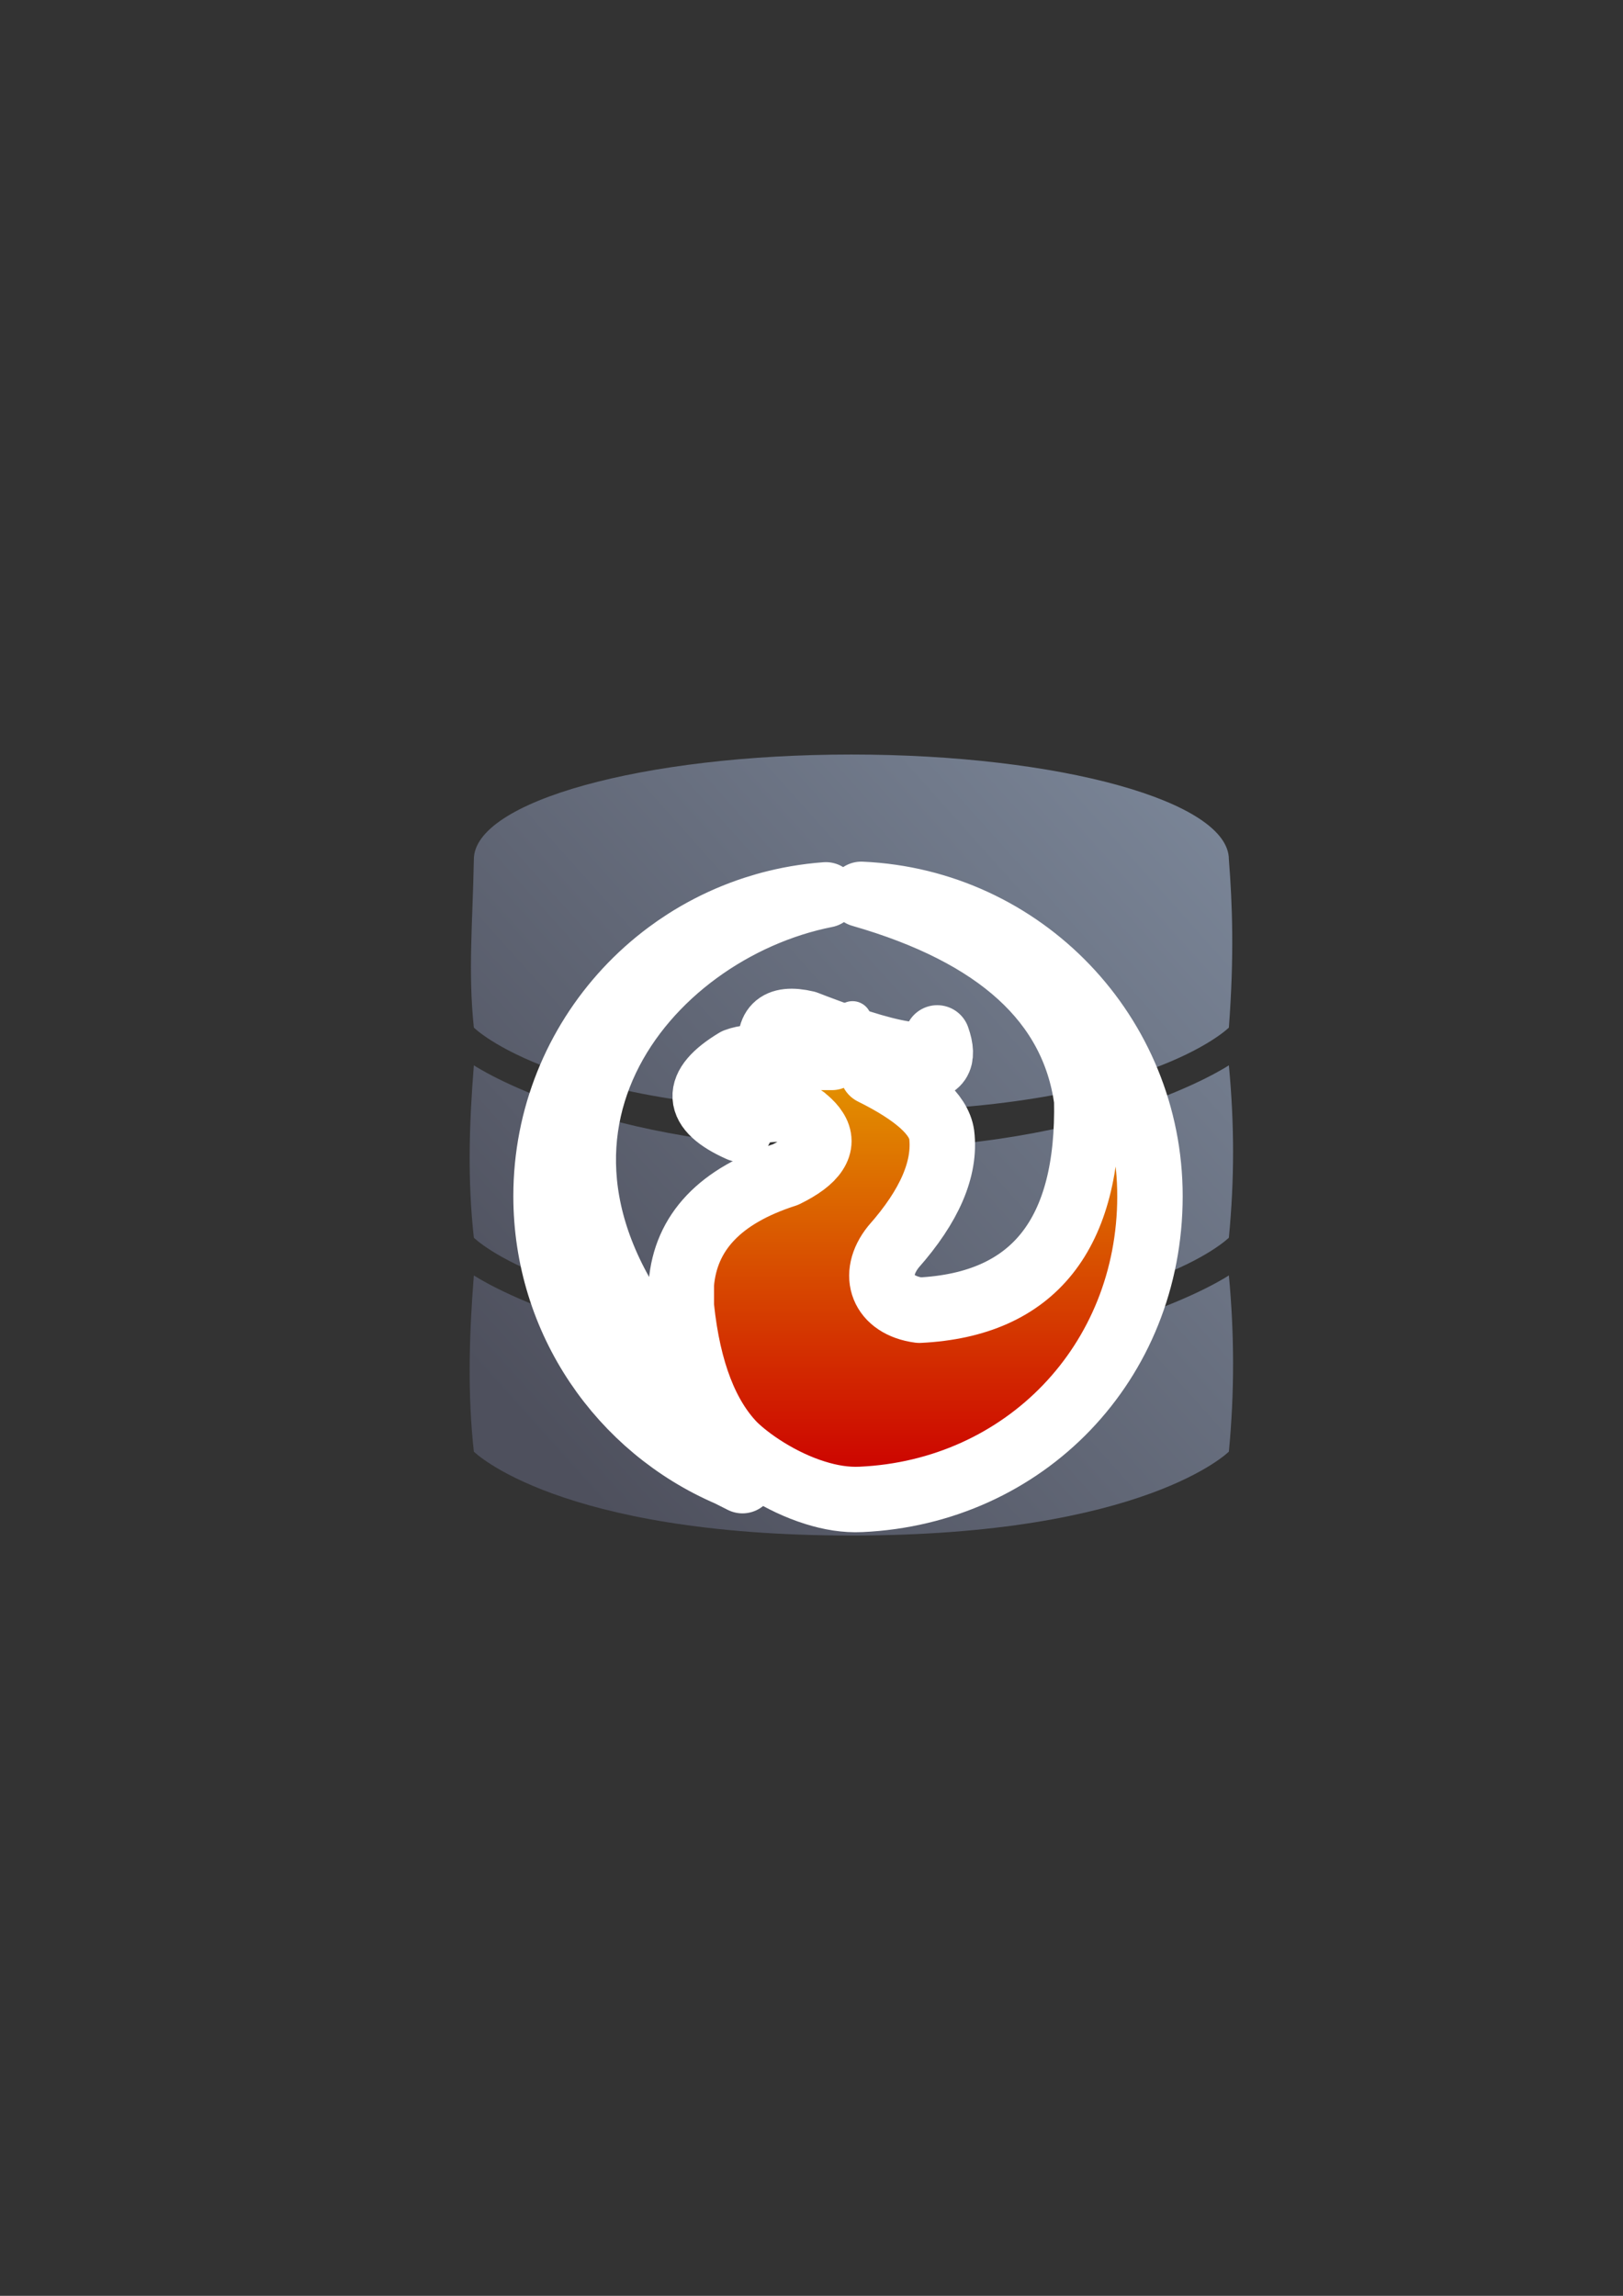 <?xml version="1.0" encoding="UTF-8" standalone="no"?>
<!-- Created with Inkscape (http://www.inkscape.org/) -->

<svg
   xmlns:a="http://ns.adobe.com/AdobeSVGViewerExtensions/3.0/"
   xmlns:dc="http://purl.org/dc/elements/1.1/"
   xmlns:cc="http://creativecommons.org/ns#"
   xmlns:rdf="http://www.w3.org/1999/02/22-rdf-syntax-ns#"
   xmlns:svg="http://www.w3.org/2000/svg"
   xmlns="http://www.w3.org/2000/svg"
   xmlns:xlink="http://www.w3.org/1999/xlink"
   xmlns:sodipodi="http://sodipodi.sourceforge.net/DTD/sodipodi-0.dtd"
   xmlns:inkscape="http://www.inkscape.org/namespaces/inkscape"
   width="210mm"
   height="297mm"
   viewBox="0 0 744.094 1052.362"
   id="svg2"
   version="1.1"
   inkscape:version="0.91 r13725"
   inkscape:export-xdpi="4"
   inkscape:export-ydpi="4"
   sodipodi:docname="database-firebird.svg">
  <rect x="0" y="0" width="744.094" height="1052.362" fill="#333333" stroke="none"/>
  <defs
     id="defs4">
    <linearGradient
       gradientTransform="matrix(0.812,0,0,0.812,244.391,404.417)"
       gradientUnits="userSpaceOnUse"
       id="linearGradient13108"
       inkscape:collect="always"
       x1="86.364"
       x2="86.364"
       xlink:href="#XMLID_2_-4"
       y1="337.96"
       y2="7.121" />
    <linearGradient
       gradientUnits="userSpaceOnUse"
       id="XMLID_2_-4"
       x1="216.108"
       x2="216.108"
       y1="348.988"
       y2="7.277">
      <stop
         id="stop12094-0"
         offset="0"
         style="stop-color:#cc0000;stop-opacity:1;" />
      <stop
         id="stop12096-9"
         offset="1"
         style="stop-color:#edd400;stop-opacity:1;" />
      <a:midPointStop
         offset="0"
         style="stop-color:#F40A0B" />
      <a:midPointStop
         offset="0.5"
         style="stop-color:#F40A0B" />
      <a:midPointStop
         offset="1"
         style="stop-color:#F5E710" />
    </linearGradient>
    <linearGradient
       inkscape:collect="always"
       xlink:href="#linearGradient4191"
       id="linearGradient4197"
       x1="590"
       y1="362.226"
       x2="229.103"
       y2="686.081"
       gradientUnits="userSpaceOnUse"
       gradientTransform="matrix(0.875,0,0,0.875,49.674,66.395)" />
    <linearGradient
       inkscape:collect="always"
       id="linearGradient4191">
      <stop
         style="stop-color:#7a8597;stop-opacity:1;"
         offset="0"
         id="stop4193" />
      <stop
         style="stop-color:#4e505d;stop-opacity:1"
         offset="1"
         id="stop4195" />
    </linearGradient>
  </defs>
  <sodipodi:namedview
     id="base"
     pagecolor="#ffffff"
     bordercolor="#666666"
     borderopacity="1.0"
     inkscape:pageopacity="0.0"
     inkscape:pageshadow="2"
     inkscape:zoom="1.1772698"
     inkscape:cx="227.64534"
     inkscape:cy="556.22759"
     inkscape:document-units="px"
     inkscape:current-layer="layer1"
     showgrid="false"
     showguides="true"
     inkscape:guide-bbox="true"
     inkscape:window-width="1280"
     inkscape:window-height="962"
     inkscape:window-x="-8"
     inkscape:window-y="-8"
     inkscape:window-maximized="1">
    <sodipodi:guide
       position="560,730"
       orientation="0,1"
       id="guide3338" />
    <sodipodi:guide
       position="560,330"
       orientation="0,1"
       id="guide3340" />
    <sodipodi:guide
       position="190,475"
       orientation="1,0"
       id="guide3344" />
    <sodipodi:guide
       position="590,451"
       orientation="1,0"
       id="guide3346" />
    <inkscape:grid
       type="xygrid"
       id="grid3440" />
  </sodipodi:namedview>
  <g
     inkscape:label="Ebene 1"
     inkscape:groupmode="layer"
     id="layer1">
    <g
       id="g4159"
       transform="translate(-0.069,-3.3)">
      <path
         sodipodi:nodetypes="sccsccsccsccscccsccsc"
         inkscape:connector-curvature="0"
         id="path4165"
         d="m 390.393,349.16 c -95.587,0 -173.076,21.525 -173.076,48.077 -0.558,29.431 -2.695,51.543 0,77.096 0,0 38.461,38.462 173.076,38.462 134.615,0 173.076,-38.462 173.076,-38.462 2.486,-33.055 1.601,-56.584 0,-77.096 0,-26.552 -77.489,-48.077 -173.076,-48.077 z M 217.317,491.622 c -2.16,27.193 -2.942,52.464 0,79.019 0,0 38.461,38.462 173.076,38.462 134.615,0 173.076,-38.462 173.076,-38.462 2.617,-27.25 2.511,-52.41 0,-79.019 0,0 -57.692,38.462 -173.076,38.462 -115.384,0 -173.076,-38.462 -173.076,-38.462 z m 0,96.308 c -2.16,27.193 -2.942,54.214 0,80.769 0,0 38.461,38.462 173.076,38.462 134.615,0 173.076,-38.462 173.076,-38.462 2.617,-27.25 2.511,-54.16 0,-80.769 0,0 -57.692,38.462 -173.076,38.462 -115.384,0 -173.076,-38.462 -173.076,-38.462 z"
         style="color:#252525;clip-rule:nonzero;display:inline;overflow:visible;visibility:visible;opacity:1;isolation:auto;mix-blend-mode:normal;color-interpolation:sRGB;color-interpolation-filters:linearRGB;solid-color:#252525;solid-opacity:1;fill:url(#linearGradient4197);fill-opacity:1;fill-rule:nonzero;stroke:none;stroke-width:3.6;stroke-linecap:butt;stroke-linejoin:round;stroke-miterlimit:4;stroke-dasharray:none;stroke-dashoffset:0;stroke-opacity:1;color-rendering:auto;image-rendering:auto;shape-rendering:auto;text-rendering:auto;enable-background:accumulate" />
      <circle
         r="8.75"
         cy="470.962"
         cx="390.924"
         id="path4199-2"
         style="color:#252525;clip-rule:nonzero;display:inline;overflow:visible;visibility:visible;opacity:1;isolation:auto;mix-blend-mode:normal;color-interpolation:sRGB;color-interpolation-filters:linearRGB;solid-color:#252525;solid-opacity:1;fill:#ffffff;fill-opacity:1;fill-rule:nonzero;stroke:none;stroke-width:3.6;stroke-linecap:butt;stroke-linejoin:round;stroke-miterlimit:4;stroke-dasharray:none;stroke-dashoffset:0;stroke-opacity:1;color-rendering:auto;image-rendering:auto;shape-rendering:auto;text-rendering:auto;enable-background:accumulate" />
    </g>
    <rect
       style="opacity:1;fill:none;fill-opacity:1;stroke:none;stroke-width:23;stroke-linecap:butt;stroke-linejoin:round;stroke-miterlimit:4;stroke-dasharray:none;stroke-opacity:1"
       id="rect4160"
       width="400"
       height="400"
       x="190"
       y="322.362" />
    <path
       inkscape:connector-curvature="0"
       id="path4176"
       d="m 394.863,409.961 c 62.701,17.998 97.12,49.379 103.373,94.199 1.286,61.649 -24.312,93.845 -76.727,96.416 -16.888,-2.22 -22.323,-16.068 -11.863,-29.1 16.596,-18.758 23.96,-35.878 22.09,-51.422 -1.344,-9.233 -11.921,-18.759 -31.73,-28.576 2.688,-3.272 9.524,-4.031 20.568,-2.336 9.583,0.993 12.623,-3.507 9.117,-13.383 2.805,11.979 -15.837,10.226 -55.982,-5.084 -1.344,-0.526 -2.687,-1.052 -4.09,-1.578 -13.382,-3.155 -18.525,2.046 -15.486,15.486 -7.363,-0.292 -12.915,0.234 -16.713,1.695 -19.401,11.687 -18.815,22.146 1.812,31.32 1.052,-6.486 7.654,-9.524 19.809,-9.174 5.318,1.578 8.825,3.213 10.461,4.85 1.811,1.578 3.272,3.098 4.207,4.617 2.279,3.448 2.279,6.894 0,10.342 -2.221,3.448 -6.778,6.837 -13.557,10.168 -29.977,9.642 -45.872,26.412 -47.801,50.254 l 0,10.053 c 0,0.174 0.059,0.35 0.059,0.525 3.097,29.685 11.512,50.254 23.9,63.109 7.012,6.954 21.387,16.948 37.398,21.914 6.895,2.162 13.966,3.39 21.037,3.039 74.857,-3.389 132.473,-62.528 132.473,-139.02 0,-74.038 -58.376,-135.044 -132.355,-138.316 z m -16.246,0.234 c -1.13,0.084 -2.257,0.182 -3.379,0.293 -2.244,0.221 -4.472,0.494 -6.682,0.82 -1.105,0.163 -2.205,0.339 -3.301,0.527 -2.192,0.377 -4.366,0.805 -6.52,1.283 -1.077,0.239 -2.148,0.49 -3.215,0.754 -3.201,0.791 -6.356,1.692 -9.461,2.699 -1.035,0.336 -2.066,0.682 -3.09,1.041 -1.024,0.359 -2.042,0.729 -3.055,1.111 -1.012,0.382 -2.019,0.777 -3.02,1.182 -1.001,0.405 -1.996,0.821 -2.984,1.248 -0.989,0.427 -1.971,0.865 -2.947,1.314 -1.952,0.899 -3.878,1.841 -5.779,2.826 -3.802,1.97 -7.5,4.109 -11.082,6.408 -2.687,1.725 -5.308,3.54 -7.861,5.439 -0.851,0.633 -1.696,1.276 -2.531,1.928 -0.836,0.652 -1.662,1.314 -2.482,1.984 -0.82,0.671 -1.633,1.35 -2.438,2.039 -0.804,0.689 -1.599,1.387 -2.387,2.094 -0.788,0.707 -1.567,1.422 -2.338,2.146 -3.084,2.897 -6.035,5.932 -8.842,9.096 -0.702,0.791 -1.395,1.59 -2.078,2.396 -1.367,1.614 -2.697,3.258 -3.99,4.934 -0.646,0.838 -1.285,1.683 -1.912,2.535 -0.627,0.853 -1.245,1.713 -1.854,2.58 -0.608,0.867 -1.206,1.742 -1.795,2.623 -0.588,0.881 -1.166,1.769 -1.734,2.664 -0.569,0.895 -1.127,1.798 -1.676,2.707 -0.548,0.909 -1.085,1.824 -1.613,2.746 -0.528,0.922 -1.046,1.852 -1.553,2.787 -0.507,0.935 -1.004,1.876 -1.49,2.824 -0.486,0.948 -0.961,1.903 -1.426,2.863 -0.464,0.96 -0.917,1.926 -1.359,2.898 -1.771,3.888 -3.366,7.87 -4.777,11.938 -0.353,1.017 -0.694,2.039 -1.023,3.066 -0.659,2.054 -1.272,4.129 -1.836,6.223 -0.282,1.047 -0.553,2.098 -0.811,3.154 -0.258,1.056 -0.505,2.118 -0.738,3.184 -0.234,1.065 -0.453,2.135 -0.662,3.209 -0.209,1.074 -0.406,2.152 -0.59,3.234 -0.184,1.082 -0.355,2.169 -0.514,3.26 -0.158,1.091 -0.303,2.185 -0.436,3.283 -0.133,1.098 -0.253,2.201 -0.359,3.307 -0.214,2.211 -0.376,4.437 -0.484,6.676 -0.054,1.12 -0.094,2.243 -0.121,3.369 -0.027,1.126 -0.041,2.255 -0.041,3.387 0,57.032 34.477,106.061 83.797,127.273 l 6.252,3.154 C 323.045,663.278 311.71,647.561 309.08,626.699 216.343,522.275 295.756,426.557 378.617,410.195 Z m -9.566,68.648 c 1.189,0.048 2.741,0.521 4.658,1.416 2.162,0.935 4.674,2.455 7.654,4.441 l -7.654,0 -7.246,0 c -0.884,-4.017 -0.027,-5.964 2.588,-5.857 z"
       style="clip-rule:evenodd;fill:url(#linearGradient13108);fill-opacity:1;fill-rule:evenodd;stroke:#ffffff;stroke-linejoin:round;stroke-width:30;stroke-miterlimit:4;stroke-dasharray:none" />
    <path
       style="clip-rule:evenodd;fill:url(#linearGradient13108);fill-opacity:1;fill-rule:evenodd"
       d="m 394.863,409.961 c 62.701,17.998 97.12,49.379 103.373,94.199 1.286,61.649 -24.312,93.845 -76.727,96.416 -16.888,-2.22 -22.323,-16.068 -11.863,-29.1 16.596,-18.758 23.96,-35.878 22.09,-51.422 -1.344,-9.233 -11.921,-18.759 -31.73,-28.576 2.688,-3.272 9.524,-4.031 20.568,-2.336 9.583,0.993 12.623,-3.507 9.117,-13.383 2.805,11.979 -15.837,10.226 -55.982,-5.084 -1.344,-0.526 -2.687,-1.052 -4.09,-1.578 -13.382,-3.155 -18.525,2.046 -15.486,15.486 -7.363,-0.292 -12.915,0.234 -16.713,1.695 -19.401,11.687 -18.815,22.146 1.812,31.32 1.052,-6.486 7.654,-9.524 19.809,-9.174 5.318,1.578 8.825,3.213 10.461,4.85 1.811,1.578 3.272,3.098 4.207,4.617 2.279,3.448 2.279,6.894 0,10.342 -2.221,3.448 -6.778,6.837 -13.557,10.168 -29.977,9.642 -45.872,26.412 -47.801,50.254 l 0,10.053 c 0,0.174 0.059,0.35 0.059,0.525 3.097,29.685 11.512,50.254 23.9,63.109 7.012,6.954 21.387,16.948 37.398,21.914 6.895,2.162 13.966,3.39 21.037,3.039 74.857,-3.389 132.473,-62.528 132.473,-139.02 0,-74.038 -58.376,-135.044 -132.355,-138.316 z m -16.246,0.234 c -1.13,0.084 -2.257,0.182 -3.379,0.293 -2.244,0.221 -4.472,0.494 -6.682,0.82 -1.105,0.163 -2.205,0.339 -3.301,0.527 -2.192,0.377 -4.366,0.805 -6.52,1.283 -1.077,0.239 -2.148,0.49 -3.215,0.754 -3.201,0.791 -6.356,1.692 -9.461,2.699 -1.035,0.336 -2.066,0.682 -3.09,1.041 -1.024,0.359 -2.042,0.729 -3.055,1.111 -1.012,0.382 -2.019,0.777 -3.02,1.182 -1.001,0.405 -1.996,0.821 -2.984,1.248 -0.989,0.427 -1.971,0.865 -2.947,1.314 -1.952,0.899 -3.878,1.841 -5.779,2.826 -3.802,1.97 -7.5,4.109 -11.082,6.408 -2.687,1.725 -5.308,3.54 -7.861,5.439 -0.851,0.633 -1.696,1.276 -2.531,1.928 -0.836,0.652 -1.662,1.314 -2.482,1.984 -0.82,0.671 -1.633,1.35 -2.438,2.039 -0.804,0.689 -1.599,1.387 -2.387,2.094 -0.788,0.707 -1.567,1.422 -2.338,2.146 -3.084,2.897 -6.035,5.932 -8.842,9.096 -0.702,0.791 -1.395,1.59 -2.078,2.396 -1.367,1.614 -2.697,3.258 -3.99,4.934 -0.646,0.838 -1.285,1.683 -1.912,2.535 -0.627,0.853 -1.245,1.713 -1.854,2.58 -0.608,0.867 -1.206,1.742 -1.795,2.623 -0.588,0.881 -1.166,1.769 -1.734,2.664 -0.569,0.895 -1.127,1.798 -1.676,2.707 -0.548,0.909 -1.085,1.824 -1.613,2.746 -0.528,0.922 -1.046,1.852 -1.553,2.787 -0.507,0.935 -1.004,1.876 -1.49,2.824 -0.486,0.948 -0.961,1.903 -1.426,2.863 -0.464,0.96 -0.917,1.926 -1.359,2.898 -1.771,3.888 -3.366,7.87 -4.777,11.938 -0.353,1.017 -0.694,2.039 -1.023,3.066 -0.659,2.054 -1.272,4.129 -1.836,6.223 -0.282,1.047 -0.553,2.098 -0.811,3.154 -0.258,1.056 -0.505,2.118 -0.738,3.184 -0.234,1.065 -0.453,2.135 -0.662,3.209 -0.209,1.074 -0.406,2.152 -0.59,3.234 -0.184,1.082 -0.355,2.169 -0.514,3.26 -0.158,1.091 -0.303,2.185 -0.436,3.283 -0.133,1.098 -0.253,2.201 -0.359,3.307 -0.214,2.211 -0.376,4.437 -0.484,6.676 -0.054,1.12 -0.094,2.243 -0.121,3.369 -0.027,1.126 -0.041,2.255 -0.041,3.387 0,57.032 34.477,106.061 83.797,127.273 l 6.252,3.154 C 323.045,663.278 311.71,647.561 309.08,626.699 216.343,522.275 295.756,426.557 378.617,410.195 Z m -9.566,68.648 c 1.189,0.048 2.741,0.521 4.658,1.416 2.162,0.935 4.674,2.455 7.654,4.441 l -7.654,0 -7.246,0 c -0.884,-4.017 -0.027,-5.964 2.588,-5.857 z"
       id="path12091-4"
       inkscape:connector-curvature="0" />
  </g>
</svg>
